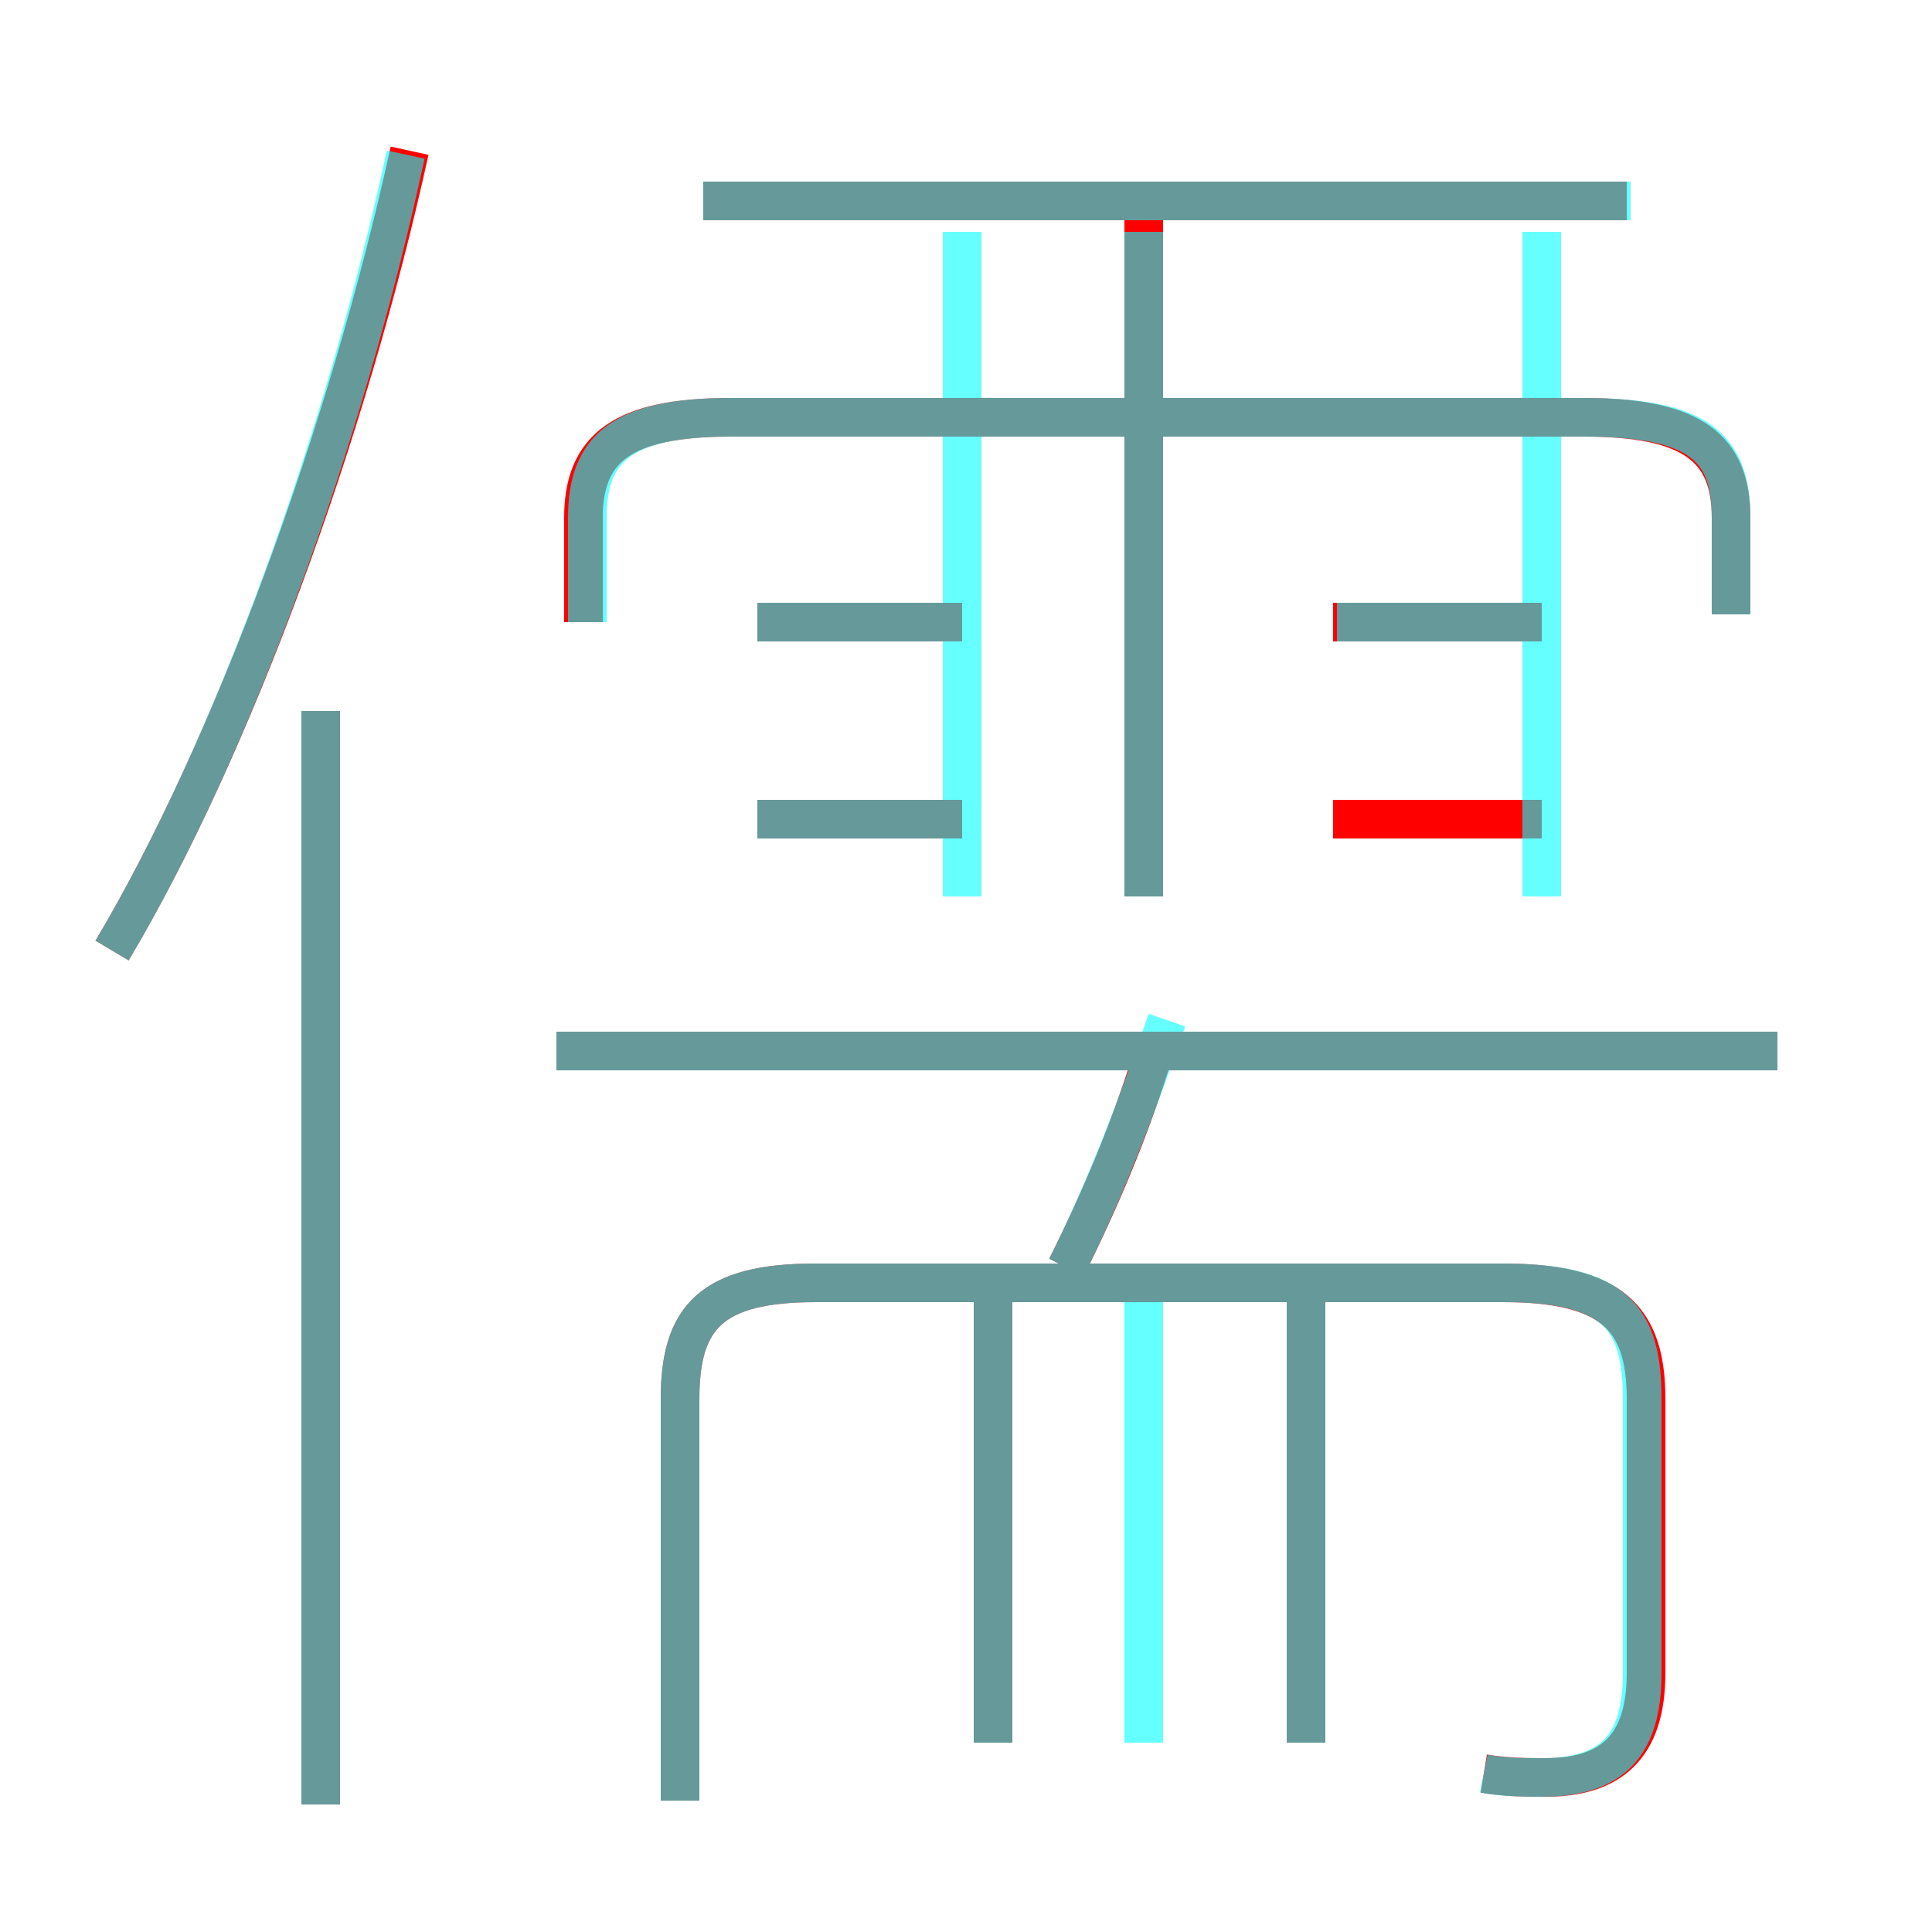 <?xml version='1.0' encoding='utf8'?>
<svg viewBox="0.0 -6.0 50.0 50.0" version="1.1" xmlns="http://www.w3.org/2000/svg">
<rect x="0.0" y="-6.0" width="50.0" height="50.0" fill="#333333" stroke="none"/>
<rect x="-1000" y="-1000" width="2000" height="2000" stroke="white" fill="white"/>
<g style="fill:none;stroke:rgba(255, 0, 0, 1);  stroke-width:1"><path d="M 38.4 1.9 C 39.0 2.0 39.5 2.0 40.0 2.0 C 41.7 2.0 42.6 1.2 42.6 -0.7 L 42.6 -7.8 C 42.6 -9.9 41.7 -10.8 38.9 -10.8 L 21.1 -10.8 C 18.4 -10.8 17.6 -9.9 17.6 -7.8 L 17.6 2.6 M 8.3 2.7 L 8.3 -25.6 M 25.7 1.1 L 25.7 -10.4 M 2.9 -19.4 C 6.0 -24.6 9.0 -32.8 10.6 -40.1 M 33.8 1.1 L 33.8 -10.4 M 27.6 -11.2 C 28.5 -13.0 29.3 -14.9 29.9 -16.9 M 24.9 -22.8 L 19.6 -22.8 M 46.0 -16.8 L 14.4 -16.8 M 24.9 -27.9 L 19.6 -27.9 M 29.6 -20.8 L 29.6 -38.6 M 39.9 -22.8 L 34.5 -22.8 M 44.8 -28.1 L 44.8 -30.6 C 44.8 -32.4 43.8 -33.2 41.0 -33.2 L 18.9 -33.2 C 16.1 -33.2 15.1 -32.4 15.1 -30.6 L 15.1 -27.9 M 39.9 -27.9 L 34.5 -27.9 M 42.1 -38.8 L 18.2 -38.8" transform="translate(0.0 38.0)" />
</g>
<g style="fill:none;stroke:rgba(0, 255, 255, 0.6);  stroke-width:1">
<path d="M 38.4 1.9 C 38.9 2.0 39.5 2.0 39.9 2.0 C 41.7 2.0 42.5 1.2 42.5 -0.7 L 42.5 -7.8 C 42.5 -9.9 41.8 -10.8 38.9 -10.8 L 21.1 -10.8 C 18.4 -10.8 17.6 -9.9 17.6 -7.8 L 17.6 2.6 M 8.3 2.7 L 8.3 -25.6 M 25.7 1.1 L 25.7 -10.8 M 33.8 1.1 L 33.8 -10.8 M 2.9 -19.4 C 6.0 -24.6 8.9 -32.6 10.5 -40.0 M 24.9 -22.8 L 19.6 -22.8 M 24.9 -27.9 L 19.6 -27.9 M 27.6 -11.2 C 28.6 -13.2 29.4 -15.3 30.2 -17.6 M 46.0 -16.8 L 14.4 -16.8 M 24.9 -20.8 L 24.9 -38.0 M 44.8 -28.1 L 44.8 -30.6 C 44.8 -32.4 44.0 -33.2 41.0 -33.2 L 18.9 -33.2 C 16.1 -33.2 15.2 -32.4 15.2 -30.6 L 15.2 -27.9 M 39.9 -20.8 L 39.9 -38.0 M 39.9 -27.9 L 34.6 -27.9 M 29.6 -20.8 L 29.6 -38.0 M 42.2 -38.8 L 18.2 -38.8 M 29.6 -10.8 L 29.6 1.1" transform="translate(0.0 38.0)" />
</g>
</svg>